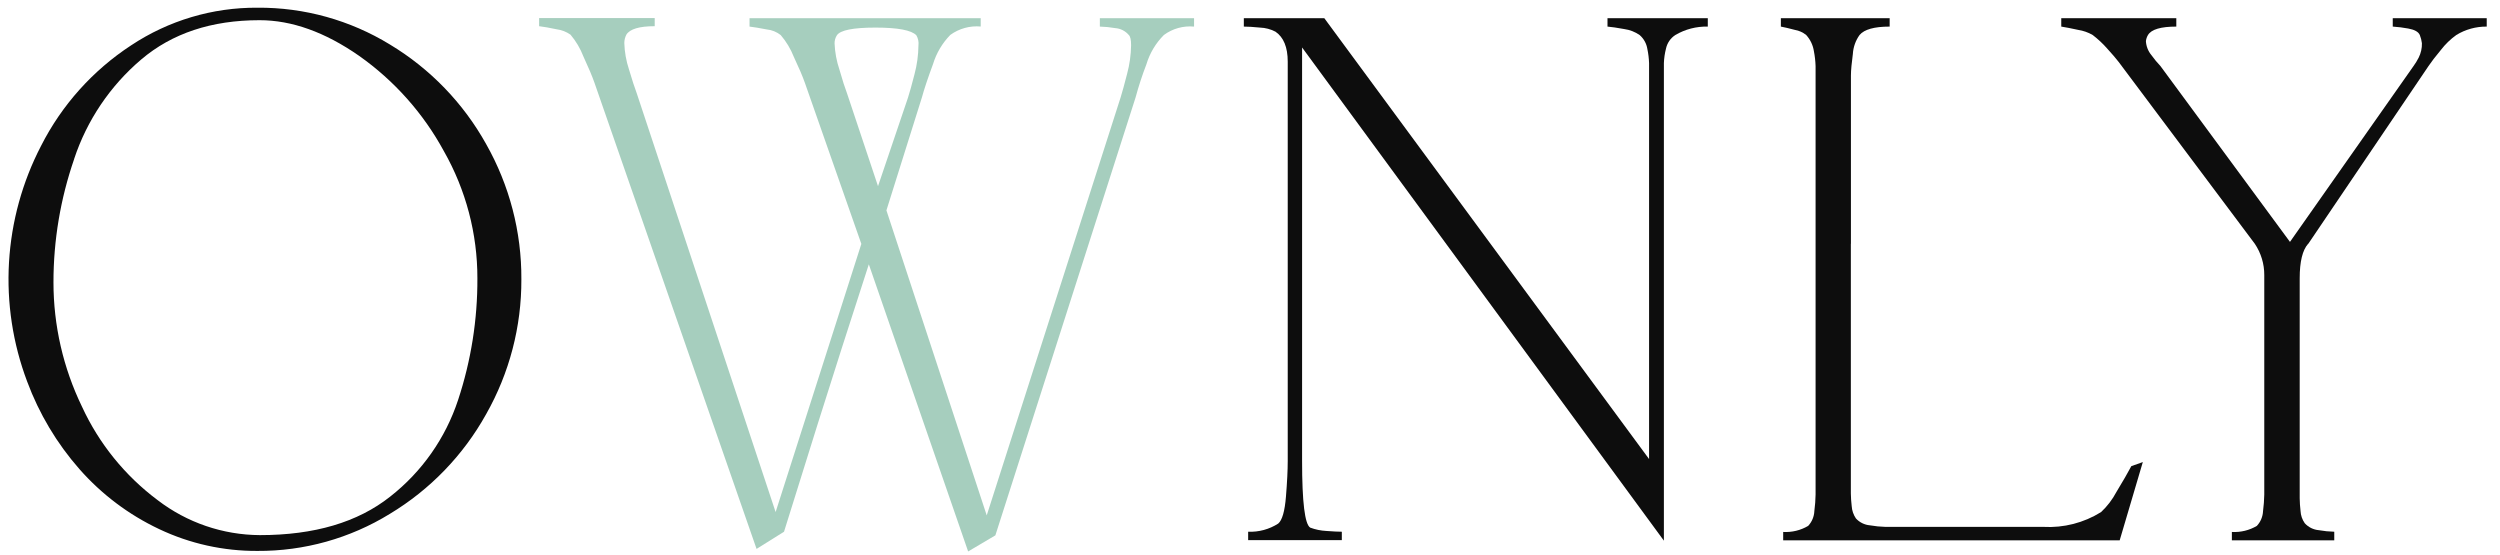 <svg width="392" height="87" viewBox="0 0 392 87" fill="none" xmlns="http://www.w3.org/2000/svg">
<path d="M361.935 38.232L380.784 10.367C381.212 9.723 381.861 8.877 382.732 7.83C383.42 6.935 384.235 6.145 385.152 5.486C386.586 4.609 388.238 4.153 389.919 4.169V2.852H375.183V4.169C375.995 4.222 376.803 4.322 377.602 4.471C378.603 4.648 379.212 4.99 379.429 5.498C379.592 5.909 379.702 6.34 379.756 6.779C379.777 7.562 379.602 8.339 379.248 9.038C379.011 9.507 378.736 9.956 378.425 10.38L359.067 37.929L338.765 10.367C338.25 9.826 337.773 9.248 337.338 8.64C336.822 8.018 336.52 7.247 336.479 6.44C336.519 6.103 336.631 5.777 336.805 5.486C337.338 4.608 338.818 4.169 341.246 4.169V2.852H323.206V4.169C323.876 4.273 324.763 4.447 325.868 4.688C326.665 4.811 327.433 5.081 328.131 5.486C328.966 6.126 329.736 6.846 330.429 7.637C331.236 8.523 331.829 9.216 332.208 9.715L353.55 38.219C354.529 39.672 355.048 41.386 355.038 43.138V77.539C355.023 78.408 354.958 79.275 354.845 80.137C354.809 81.001 354.466 81.823 353.877 82.457C352.695 83.158 351.33 83.49 349.957 83.411V84.728H366.012V83.375C365.2 83.355 364.391 83.274 363.592 83.133C362.747 83.06 361.961 82.672 361.39 82.046C360.989 81.482 360.758 80.815 360.725 80.124C360.646 79.459 360.602 78.789 360.592 78.119V43.633C360.592 41.023 361.031 39.222 361.91 38.232" fill="#0D0D0D"/>
<path d="M290.225 38.232V11.842C290.225 10.996 290.346 9.86 290.528 8.458C290.591 7.388 290.956 6.358 291.58 5.486C292.322 4.608 293.895 4.169 296.299 4.169V2.852H279.24V4.169C279.796 4.273 280.53 4.447 281.442 4.688C282.089 4.799 282.697 5.074 283.208 5.486C283.854 6.193 284.275 7.076 284.418 8.023C284.57 8.796 284.659 9.58 284.684 10.367V77.539C284.669 78.408 284.604 79.275 284.49 80.137C284.455 81.001 284.112 81.823 283.523 82.457C282.34 83.158 280.975 83.49 279.603 83.411V84.728H332.365L335.995 72.452L334.192 73.092C333.66 74.099 332.885 75.44 331.869 77.116C331.245 78.302 330.427 79.376 329.449 80.294C326.745 81.981 323.584 82.792 320.4 82.614H295.633C294.822 82.593 294.013 82.512 293.214 82.372C292.371 82.301 291.586 81.917 291.012 81.297C290.618 80.72 290.388 80.048 290.346 79.351C290.268 78.693 290.223 78.032 290.213 77.37V38.232H290.225Z" fill="#0D0D0D"/>
<path d="M197.573 4.326C198.417 4.357 199.244 4.575 199.993 4.966C201.275 5.844 201.916 7.411 201.916 9.667V72.307C201.916 73.716 201.824 75.569 201.638 77.865C201.453 80.161 201.049 81.57 200.428 82.094C199.025 82.997 197.377 83.445 195.71 83.375V84.692H210.398V83.375C209.841 83.375 209.034 83.335 207.978 83.254C207.113 83.211 206.26 83.036 205.449 82.734C204.594 82.227 204.167 78.735 204.167 72.258V7.443L260.898 84.777V9.884C260.926 9.125 261.036 8.372 261.224 7.637C261.315 7.198 261.492 6.782 261.745 6.412C261.998 6.043 262.323 5.728 262.701 5.486C264.238 4.582 265.998 4.126 267.782 4.169V2.852H252.054V4.169C252.699 4.225 253.574 4.354 254.679 4.555C255.549 4.674 256.378 4.997 257.099 5.498C257.751 6.064 258.18 6.844 258.309 7.697C258.461 8.421 258.55 9.157 258.575 9.896V71.98L207.651 2.852H195.032V4.169C195.645 4.169 196.492 4.221 197.573 4.326Z" fill="#0D0D0D"/>
<path d="M137.672 29.193L132.832 14.693C132.506 13.835 132.094 12.579 131.622 10.911C131.176 9.589 130.919 8.21 130.86 6.815C130.853 6.362 130.979 5.916 131.223 5.534C131.755 4.729 133.772 4.326 137.273 4.326C140.773 4.326 142.911 4.729 143.685 5.534C143.969 6.019 144.084 6.584 144.012 7.141C143.994 8.659 143.787 10.169 143.395 11.636C142.983 13.247 142.64 14.48 142.366 15.334L137.672 29.193ZM138.991 32.987L144.556 15.273C144.903 13.992 145.484 12.252 146.298 10.053C146.822 8.332 147.751 6.762 149.008 5.474C150.387 4.475 152.079 4.008 153.775 4.157V2.852H117.527V4.169C118.217 4.253 119.124 4.398 120.225 4.616C121.025 4.694 121.785 5 122.415 5.498C123.286 6.516 123.981 7.672 124.472 8.918C125.279 10.633 125.859 11.999 126.214 13.014L135.058 38.244L121.617 80.294L99.839 14.621C99.516 13.767 99.113 12.526 98.629 10.899C98.184 9.556 97.935 8.156 97.891 6.742C97.895 6.284 98.007 5.833 98.218 5.425C98.774 4.547 100.254 4.108 102.658 4.108V2.828H84.534V4.108C85.224 4.193 86.143 4.35 87.28 4.592C88.065 4.692 88.812 4.982 89.458 5.438C90.317 6.457 91 7.613 91.479 8.857C92.285 10.597 92.866 11.979 93.221 13.002L118.628 86.07L122.935 83.375C124.105 79.589 125.867 73.95 128.223 66.458C130.578 58.967 133.248 50.629 136.232 41.446L151.803 86.468L156.074 83.943L178.057 15.285C178.535 13.517 179.104 11.775 179.763 10.065C180.283 8.337 181.222 6.764 182.498 5.486C183.859 4.482 185.543 4.013 187.228 4.169V2.852H172.456V4.169C173.267 4.19 174.076 4.271 174.875 4.41C175.283 4.439 175.68 4.549 176.043 4.734C176.407 4.918 176.73 5.174 176.993 5.486C177.235 5.703 177.356 6.239 177.356 7.093C177.334 8.612 177.123 10.121 176.727 11.588C176.315 13.199 175.976 14.431 175.71 15.285L154.719 80.813L138.991 32.987Z" fill="#A6CEBE"/>
<path d="M11.627 24.916C13.634 18.855 17.271 13.463 22.141 9.328C26.98 5.22 33.167 3.166 40.7 3.166C45.749 3.166 50.948 5.027 56.296 8.748C61.825 12.646 66.379 17.765 69.604 23.707C73.056 29.782 74.865 36.649 74.855 43.633C74.885 50.114 73.864 56.557 71.83 62.712C69.858 68.703 66.153 73.976 61.184 77.865C56.102 81.893 49.29 83.907 40.749 83.907C34.949 83.876 29.318 81.95 24.718 78.421C19.599 74.596 15.519 69.553 12.849 63.752C9.908 57.678 8.382 51.019 8.384 44.273C8.382 37.694 9.478 31.16 11.627 24.94V24.916ZM20.568 7.105C14.556 11.034 9.683 16.472 6.437 22.874C3.499 28.536 1.788 34.752 1.413 41.118C1.037 47.484 2.007 53.857 4.259 59.825C6.129 64.867 8.909 69.523 12.462 73.563C15.941 77.517 20.195 80.716 24.96 82.964C29.775 85.247 35.044 86.416 40.374 86.384C47.693 86.426 54.878 84.417 61.111 80.584C67.43 76.781 72.641 71.39 76.222 64.948C79.879 58.496 81.784 51.203 81.751 43.79C81.791 36.361 79.885 29.05 76.222 22.584C72.646 16.16 67.449 10.782 61.147 6.984C54.9 3.157 47.703 1.156 40.374 1.208C33.331 1.162 26.435 3.215 20.568 7.105Z" fill="#0D0D0D"/>
</svg>
